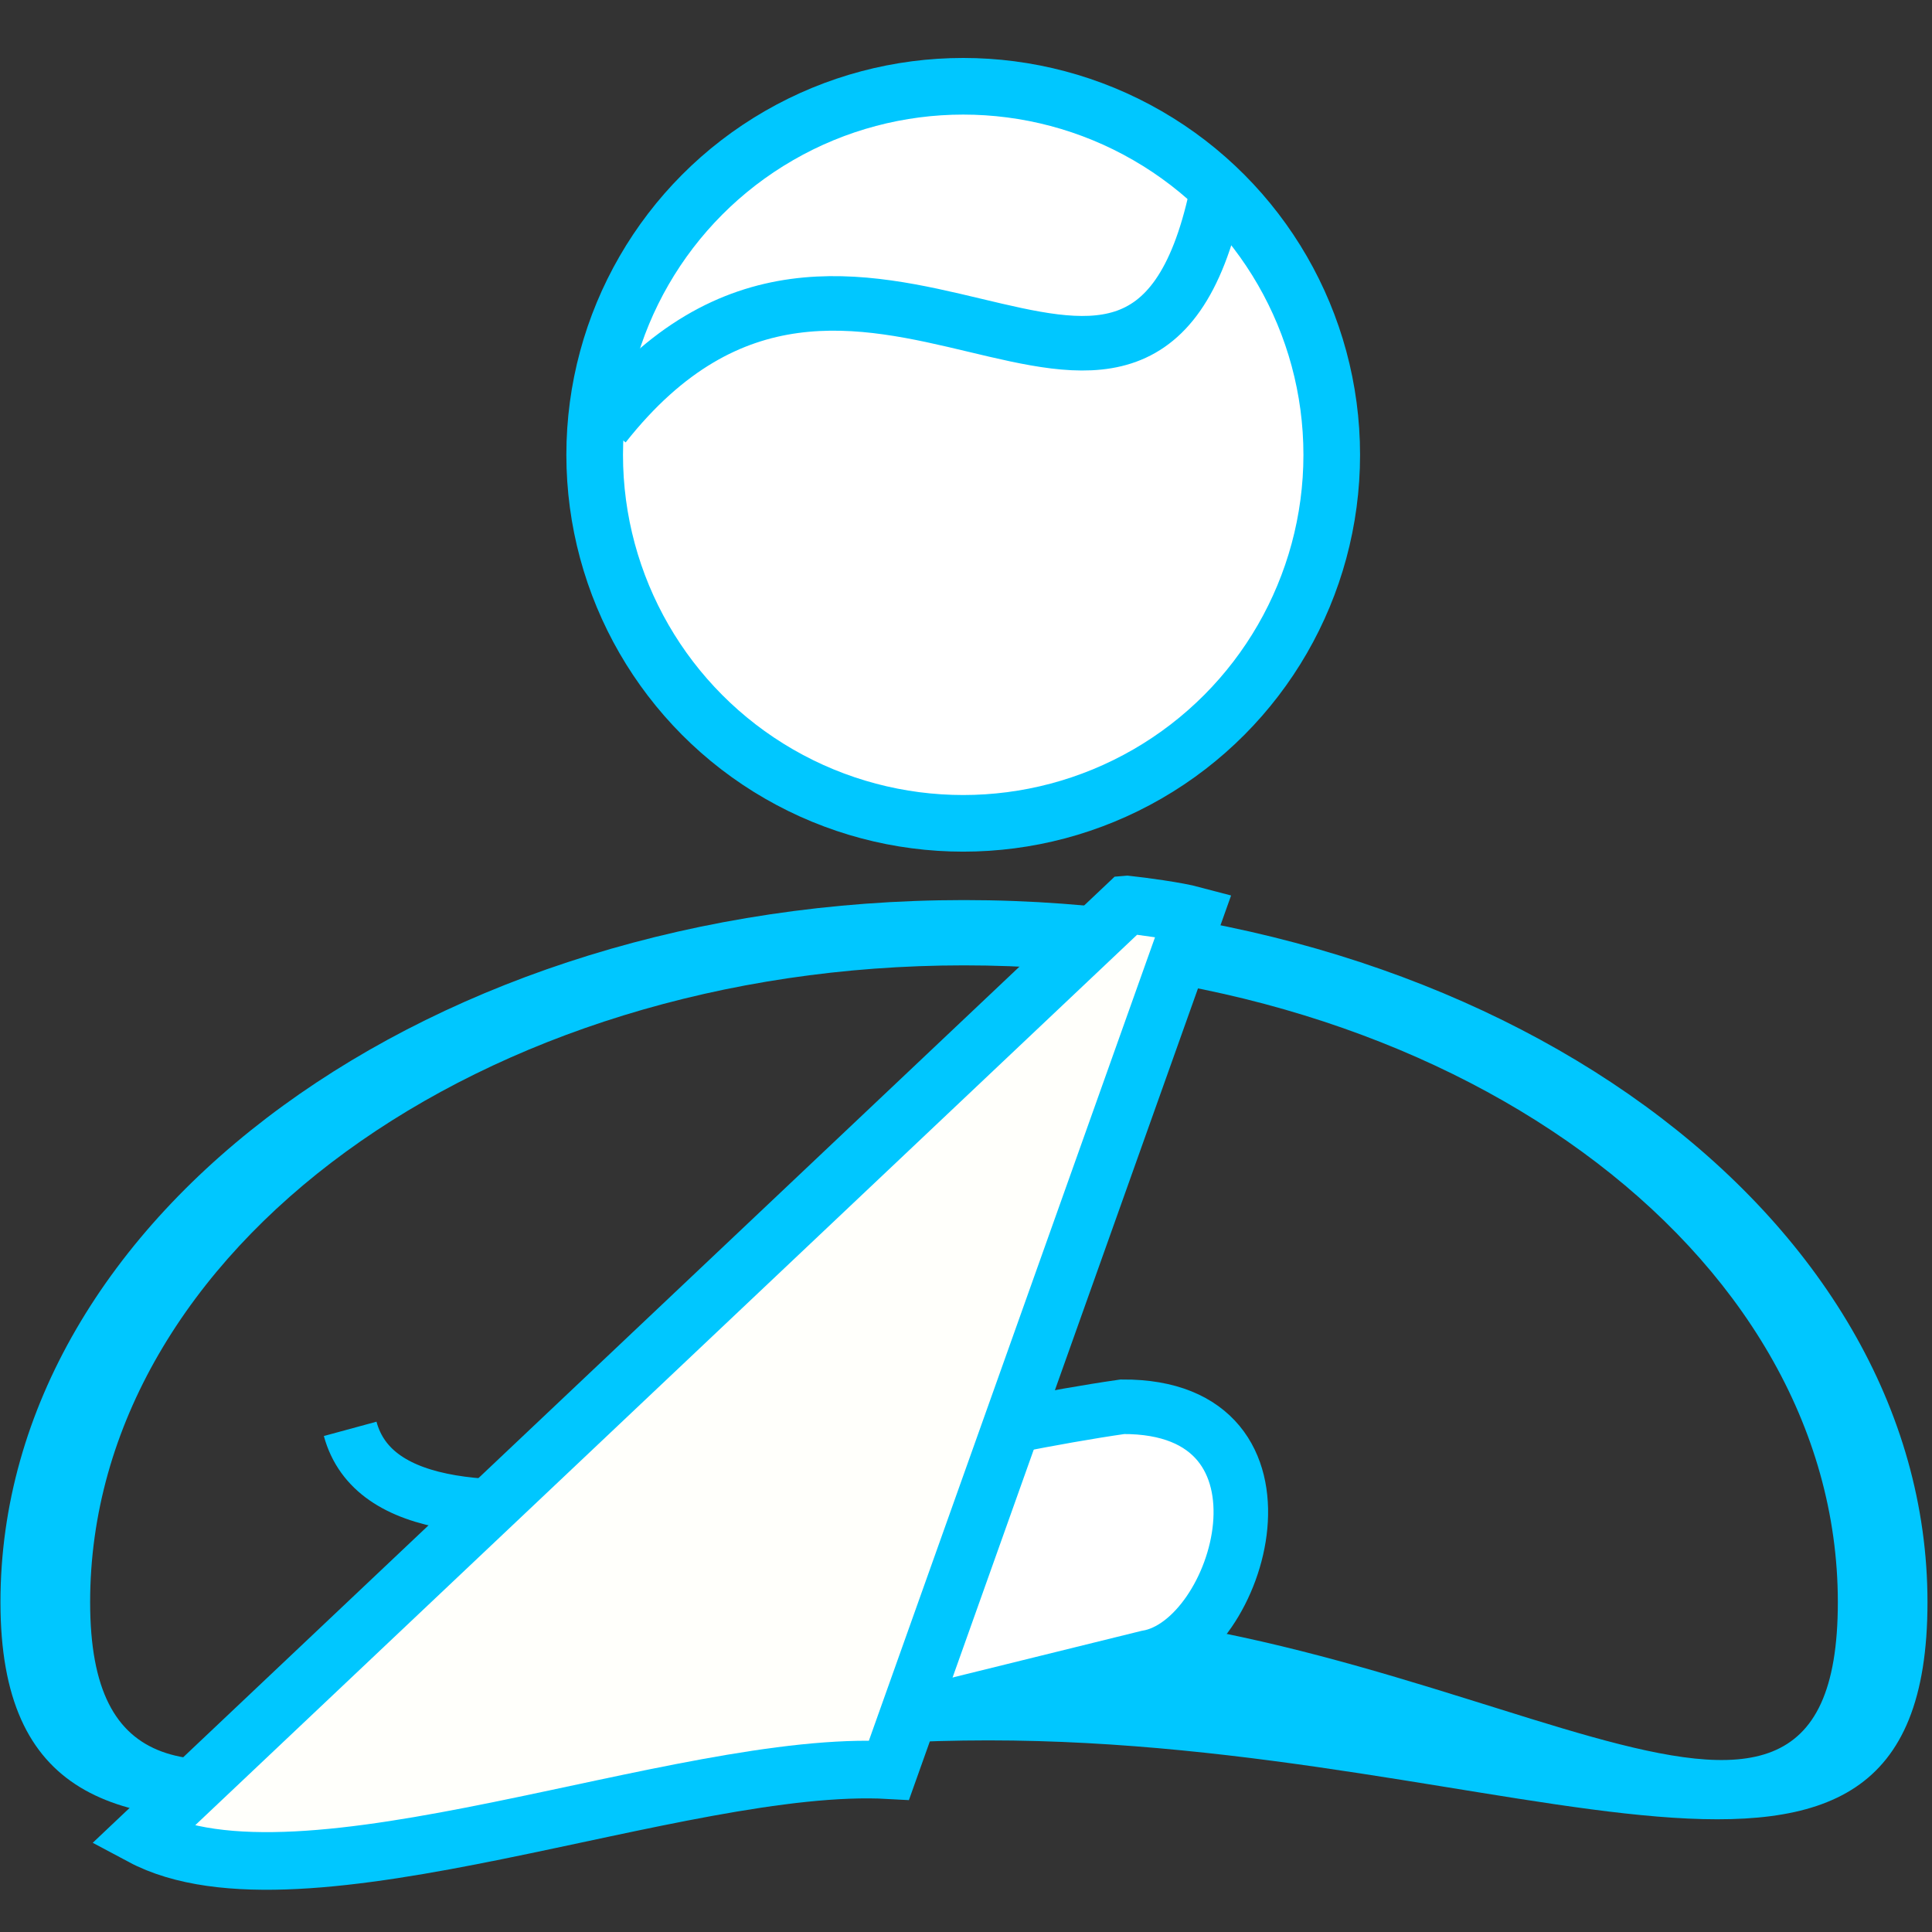 <?xml version="1.0" encoding="UTF-8" standalone="no"?>
<!-- Created with Inkscape (http://www.inkscape.org/) -->

<svg
   width="200"
   height="200"
   viewBox="0 0 52.917 52.917"
   version="1.1"
   id="svg5"
   inkscape:version="1.1 (1:1.1+202105261517+ce6663b3b7)"
   sodipodi:docname="paciente.svg"
   xmlns:inkscape="http://www.inkscape.org/namespaces/inkscape"
   xmlns:sodipodi="http://sodipodi.sourceforge.net/DTD/sodipodi-0.dtd"
   xmlns="http://www.w3.org/2000/svg"
   xmlns:svg="http://www.w3.org/2000/svg">
  <rect x="0" y="0" width="52.917" height="52.917" fill="#333333" stroke="none"/>
  <sodipodi:namedview
     id="namedview7"
     pagecolor="#ffffff"
     bordercolor="#666666"
     borderopacity="1.0"
     inkscape:pageshadow="2"
     inkscape:pageopacity="0.0"
     inkscape:pagecheckerboard="0"
     inkscape:document-units="mm"
     showgrid="false"
     fit-margin-top="0"
     fit-margin-left="0"
     fit-margin-right="0"
     fit-margin-bottom="0"
     inkscape:zoom="2.666669"
     inkscape:cx="99.562412"
     inkscape:cy="100.87491"
     inkscape:window-width="1366"
     inkscape:window-height="715"
     inkscape:window-x="0"
     inkscape:window-y="0"
     inkscape:window-maximized="1"
     inkscape:current-layer="layer1"
     units="px" />
  <defs
     id="defs2" />
  <g
     inkscape:label="Capa 1"
     inkscape:groupmode="layer"
     id="layer1"
     transform="translate(-45.147,-92.223)">
    <circle
       style="fill:#ffffff;fill-rule:evenodd;stroke:#00c7ff;stroke-width:1.551;stroke-linecap:round;stroke-miterlimit:4;stroke-dasharray:none"
       id="path31"
       cx="71.529"
       cy="104.68"
       r="10.094" />
    <g
       id="circle113"
       transform="matrix(0.847,0,0,0.847,6.92,15.723)">
      <path
         style="color:#000000;fill:#00c7ff;fill-rule:evenodd;stroke-width:1.171;stroke-linecap:round;-inkscape-stroke:none"
         d="m 76.305,119.425 c -17.19,0 -31.158,10.177 -31.158,22.705 0,12.528 14.755,4.468 31.946,4.468 17.19,0 30.369,8.06 30.369,-4.468 0,-12.528 -13.967,-22.705 -31.158,-22.705 z m 0,2.111 c 15.623,0 28.258,9.208 28.258,20.594 0,11.386 -12.014,0.165 -27.638,0.165 -15.623,0 -28.878,11.221 -28.878,-0.165 0,-11.386 12.634,-20.594 28.258,-20.594 z"
         id="path119"
         sodipodi:nodetypes="ssssssssss" />
    </g>
    <path
       style="fill:#ffffff;fill-opacity:1;stroke:#00c7ff;stroke-width:1.494;stroke-linecap:butt;stroke-linejoin:miter;stroke-miterlimit:4;stroke-dasharray:none;stroke-opacity:1"
       d="m 54.738,131.359 c 1.256,4.619 13.549,0.489 21.151,-0.605 5.139,-0.03 3.238,6.448 0.679,6.869 l -7.192,1.775"
       id="path3463"
       sodipodi:nodetypes="cccc" />
    <path
       style="color:#000000;fill:#fffffb;stroke:#00c7ff;stroke-width:1.579;stroke-miterlimit:4;stroke-dasharray:none;stroke-opacity:1"
       d="m 76.017,116.999 -26.991,25.518 c 4.358,2.33 14.782,-2.126 20.47,-1.81 l 8.339,-23.415 c -0.468,-0.125 -1.419,-0.25 -1.817,-0.293 z"
       id="path1222"
       sodipodi:nodetypes="ccccc" />
    <path
       style="fill:none;stroke:#00c7ff;stroke-width:1.494;stroke-linecap:butt;stroke-linejoin:miter;stroke-miterlimit:4;stroke-dasharray:none;stroke-opacity:1"
       d="m 61.697,103.878 c 6.849,-8.681 14.643,3.457 16.761,-6.284"
       id="path10156"
       sodipodi:nodetypes="cc" />
  </g>
</svg>
